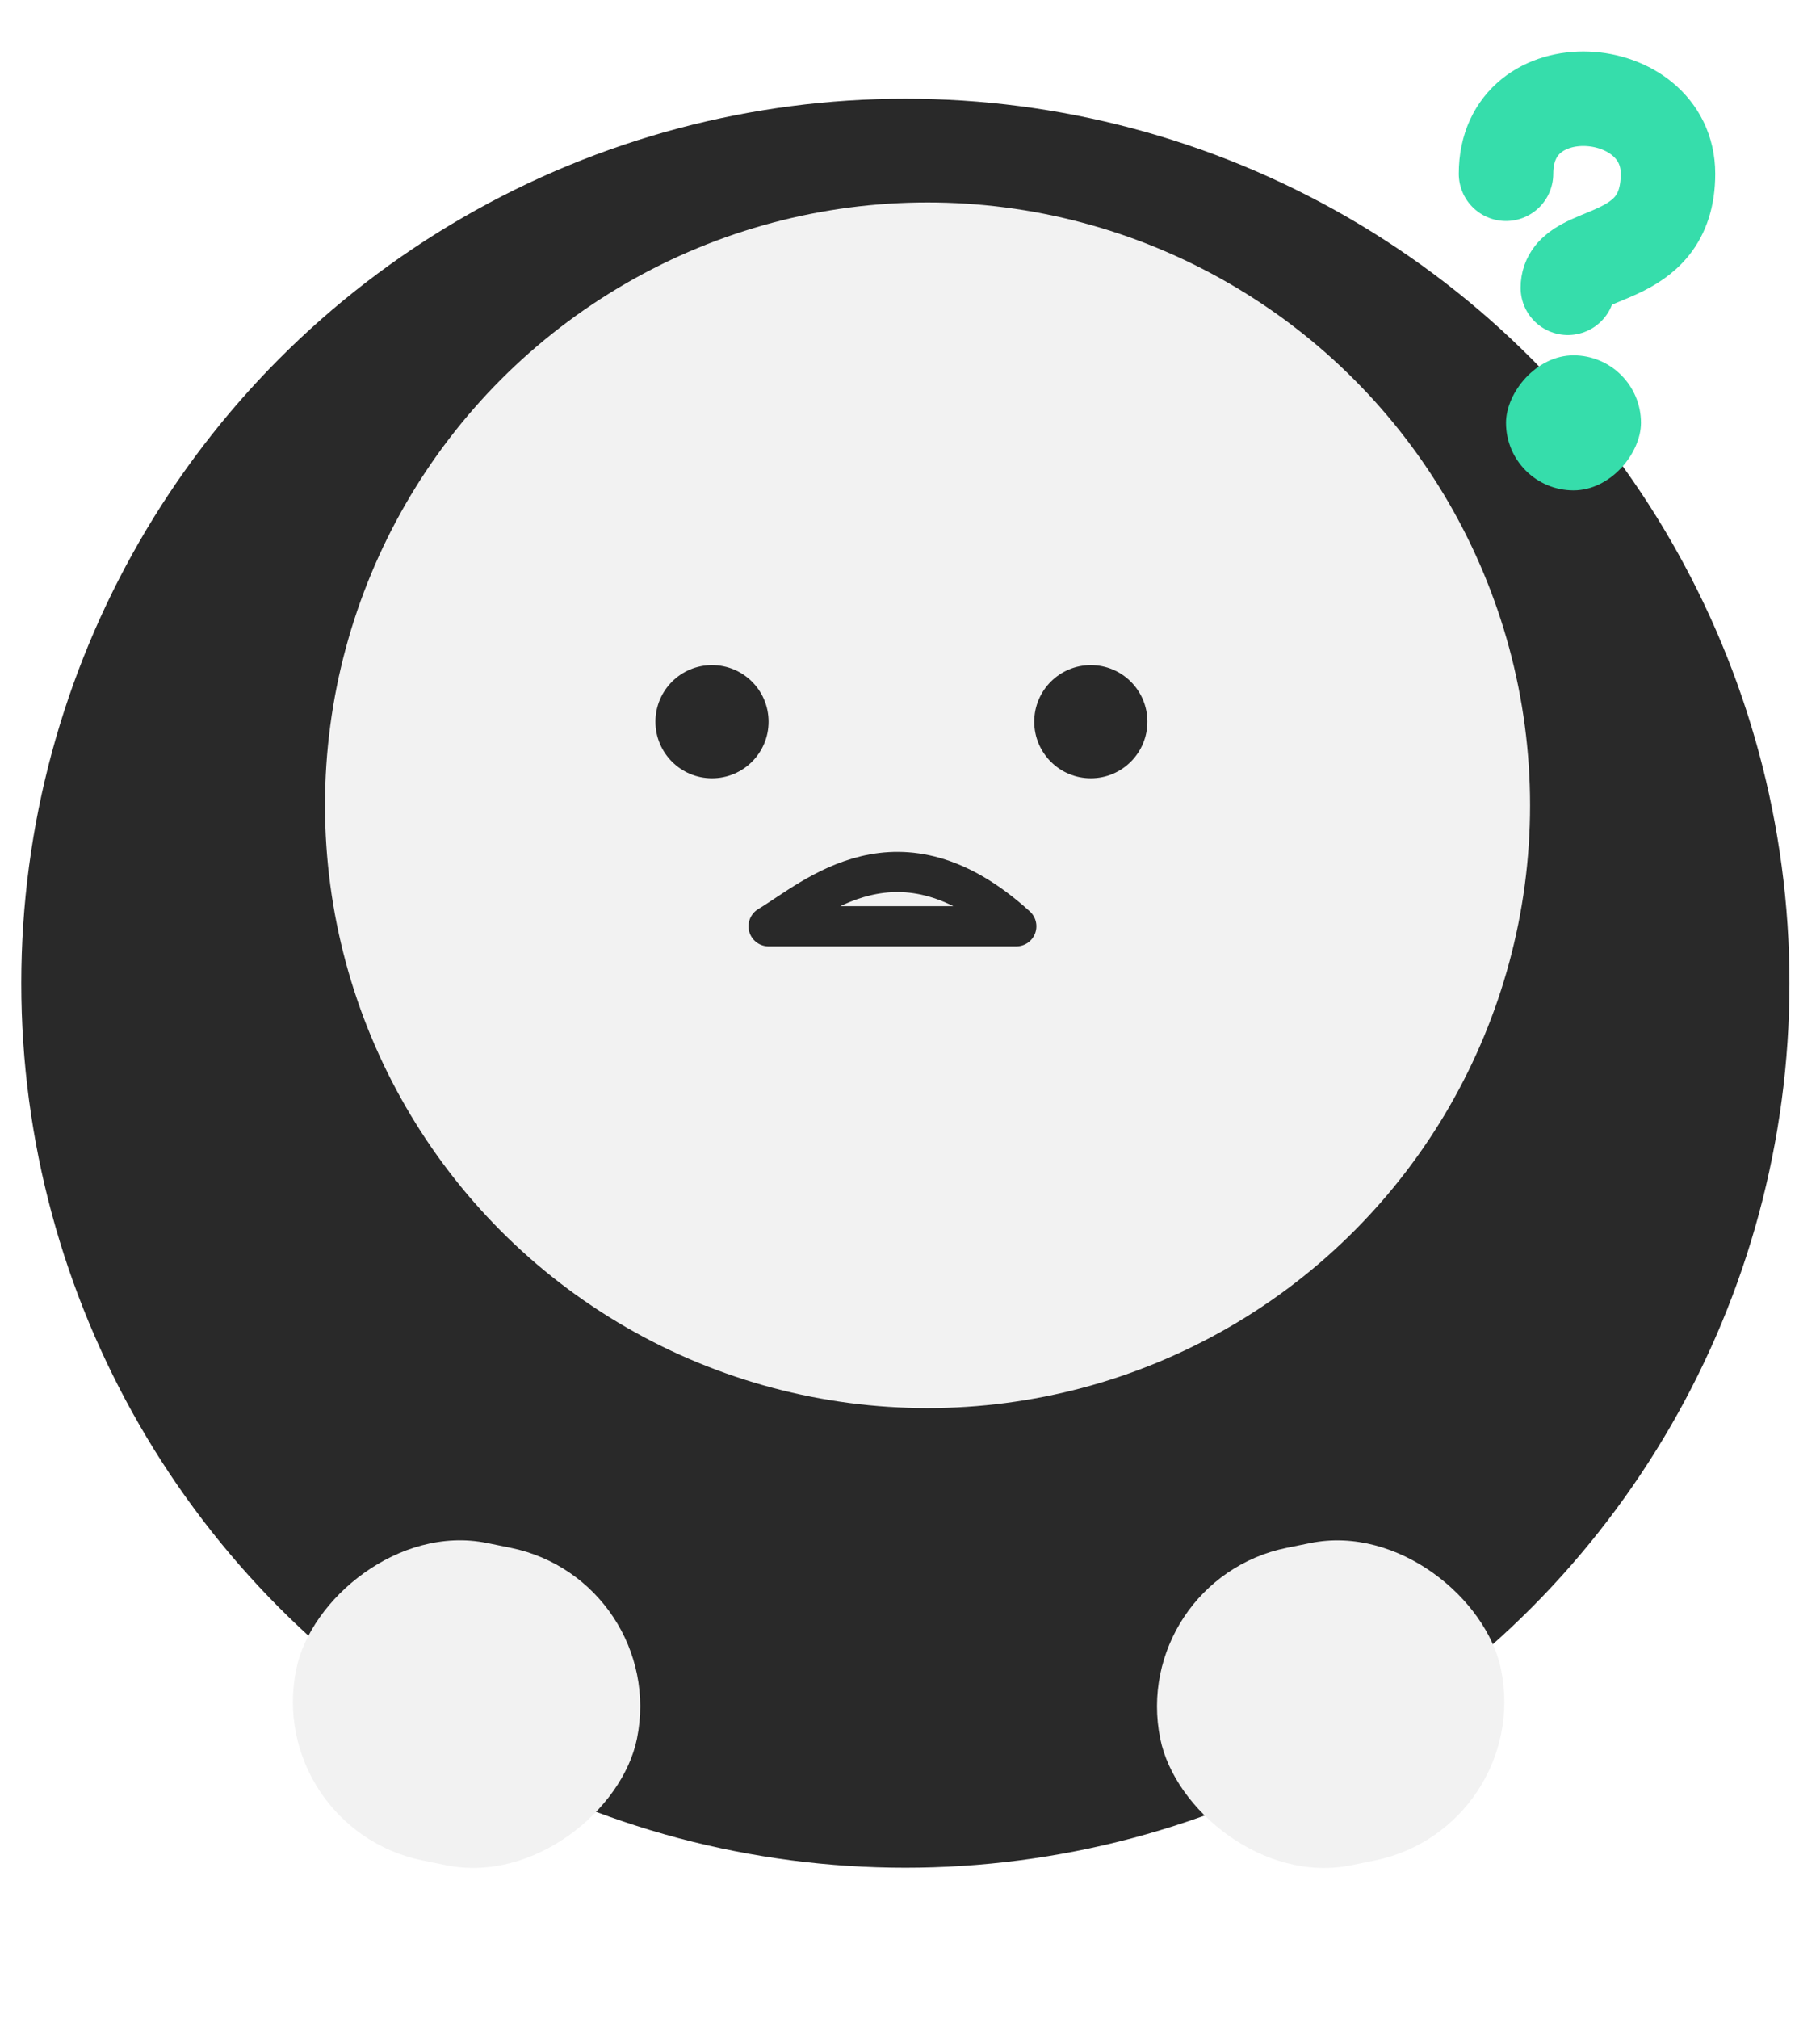 <svg width="46" height="51" viewBox="0 0 46 51" fill="none" xmlns="http://www.w3.org/2000/svg">
<circle cx="22.883" cy="24.839" r="22.345" fill="#292929"/>
<g filter="url(#filter0_d_79_1714)">
<circle cx="22.761" cy="19.661" r="15.229" fill="#F2F2F2"/>
</g>
<circle cx="17.996" cy="18.232" r="1.43" fill="#292929"/>
<circle cx="27.57" cy="18.232" r="1.43" fill="#292929"/>
<path d="M19.426 23.4C20.597 22.699 22.713 20.698 25.687 23.4H19.426Z" stroke="#292929" stroke-width="1.015" stroke-linejoin="round"/>
<g filter="url(#filter1_d_79_1714)">
<rect x="28.512" y="38.892" width="8.789" height="8.183" rx="4.091" transform="rotate(-11.463 28.512 38.892)" fill="#F2F2F2"/>
</g>
<g filter="url(#filter2_d_79_1714)">
<rect width="8.789" height="8.183" rx="4.091" transform="matrix(-0.98 -0.199 -0.199 0.98 16.913 38.892)" fill="#F2F2F2"/>
</g>
<rect width="3.411" height="3.411" rx="1.706" transform="matrix(1 0 0 -1 38.064 12.388)" fill="#36DDAB"/>
<path d="M38.064 4.389C38.064 1.713 42.158 2.017 42.158 4.389C42.158 6.761 39.627 6.247 39.627 7.27" stroke="#36DDAB" stroke-width="2.388" stroke-linecap="round"/>
<defs>
<filter id="filter0_d_79_1714" x="5.826" y="2.726" width="35.234" height="35.234" filterUnits="userSpaceOnUse" color-interpolation-filters="sRGB">
<feFlood flood-opacity="0" result="BackgroundImageFix"/>
<feColorMatrix in="SourceAlpha" type="matrix" values="0 0 0 0 0 0 0 0 0 0 0 0 0 0 0 0 0 0 127 0" result="hardAlpha"/>
<feMorphology radius="1.023" operator="dilate" in="SourceAlpha" result="effect1_dropShadow_79_1714"/>
<feOffset dx="0.682" dy="0.682"/>
<feGaussianBlur stdDeviation="0.682"/>
<feComposite in2="hardAlpha" operator="out"/>
<feColorMatrix type="matrix" values="0 0 0 0 0 0 0 0 0 0 0 0 0 0 0 0 0 0 0.25 0"/>
<feBlend mode="normal" in2="BackgroundImageFix" result="effect1_dropShadow_79_1714"/>
<feBlend mode="normal" in="SourceGraphic" in2="effect1_dropShadow_79_1714" result="shape"/>
</filter>
<filter id="filter1_d_79_1714" x="25.831" y="35.487" width="15.602" height="15.128" filterUnits="userSpaceOnUse" color-interpolation-filters="sRGB">
<feFlood flood-opacity="0" result="BackgroundImageFix"/>
<feColorMatrix in="SourceAlpha" type="matrix" values="0 0 0 0 0 0 0 0 0 0 0 0 0 0 0 0 0 0 127 0" result="hardAlpha"/>
<feOffset dy="1.023"/>
<feGaussianBlur stdDeviation="1.706"/>
<feComposite in2="hardAlpha" operator="out"/>
<feColorMatrix type="matrix" values="0 0 0 0 0 0 0 0 0 0 0 0 0 0 0 0 0 0 0.25 0"/>
<feBlend mode="normal" in2="BackgroundImageFix" result="effect1_dropShadow_79_1714"/>
<feBlend mode="normal" in="SourceGraphic" in2="effect1_dropShadow_79_1714" result="shape"/>
</filter>
<filter id="filter2_d_79_1714" x="3.992" y="35.487" width="15.602" height="15.128" filterUnits="userSpaceOnUse" color-interpolation-filters="sRGB">
<feFlood flood-opacity="0" result="BackgroundImageFix"/>
<feColorMatrix in="SourceAlpha" type="matrix" values="0 0 0 0 0 0 0 0 0 0 0 0 0 0 0 0 0 0 127 0" result="hardAlpha"/>
<feOffset dy="1.023"/>
<feGaussianBlur stdDeviation="1.706"/>
<feComposite in2="hardAlpha" operator="out"/>
<feColorMatrix type="matrix" values="0 0 0 0 0 0 0 0 0 0 0 0 0 0 0 0 0 0 0.25 0"/>
<feBlend mode="normal" in2="BackgroundImageFix" result="effect1_dropShadow_79_1714"/>
<feBlend mode="normal" in="SourceGraphic" in2="effect1_dropShadow_79_1714" result="shape"/>
</filter>
</defs>
</svg>
